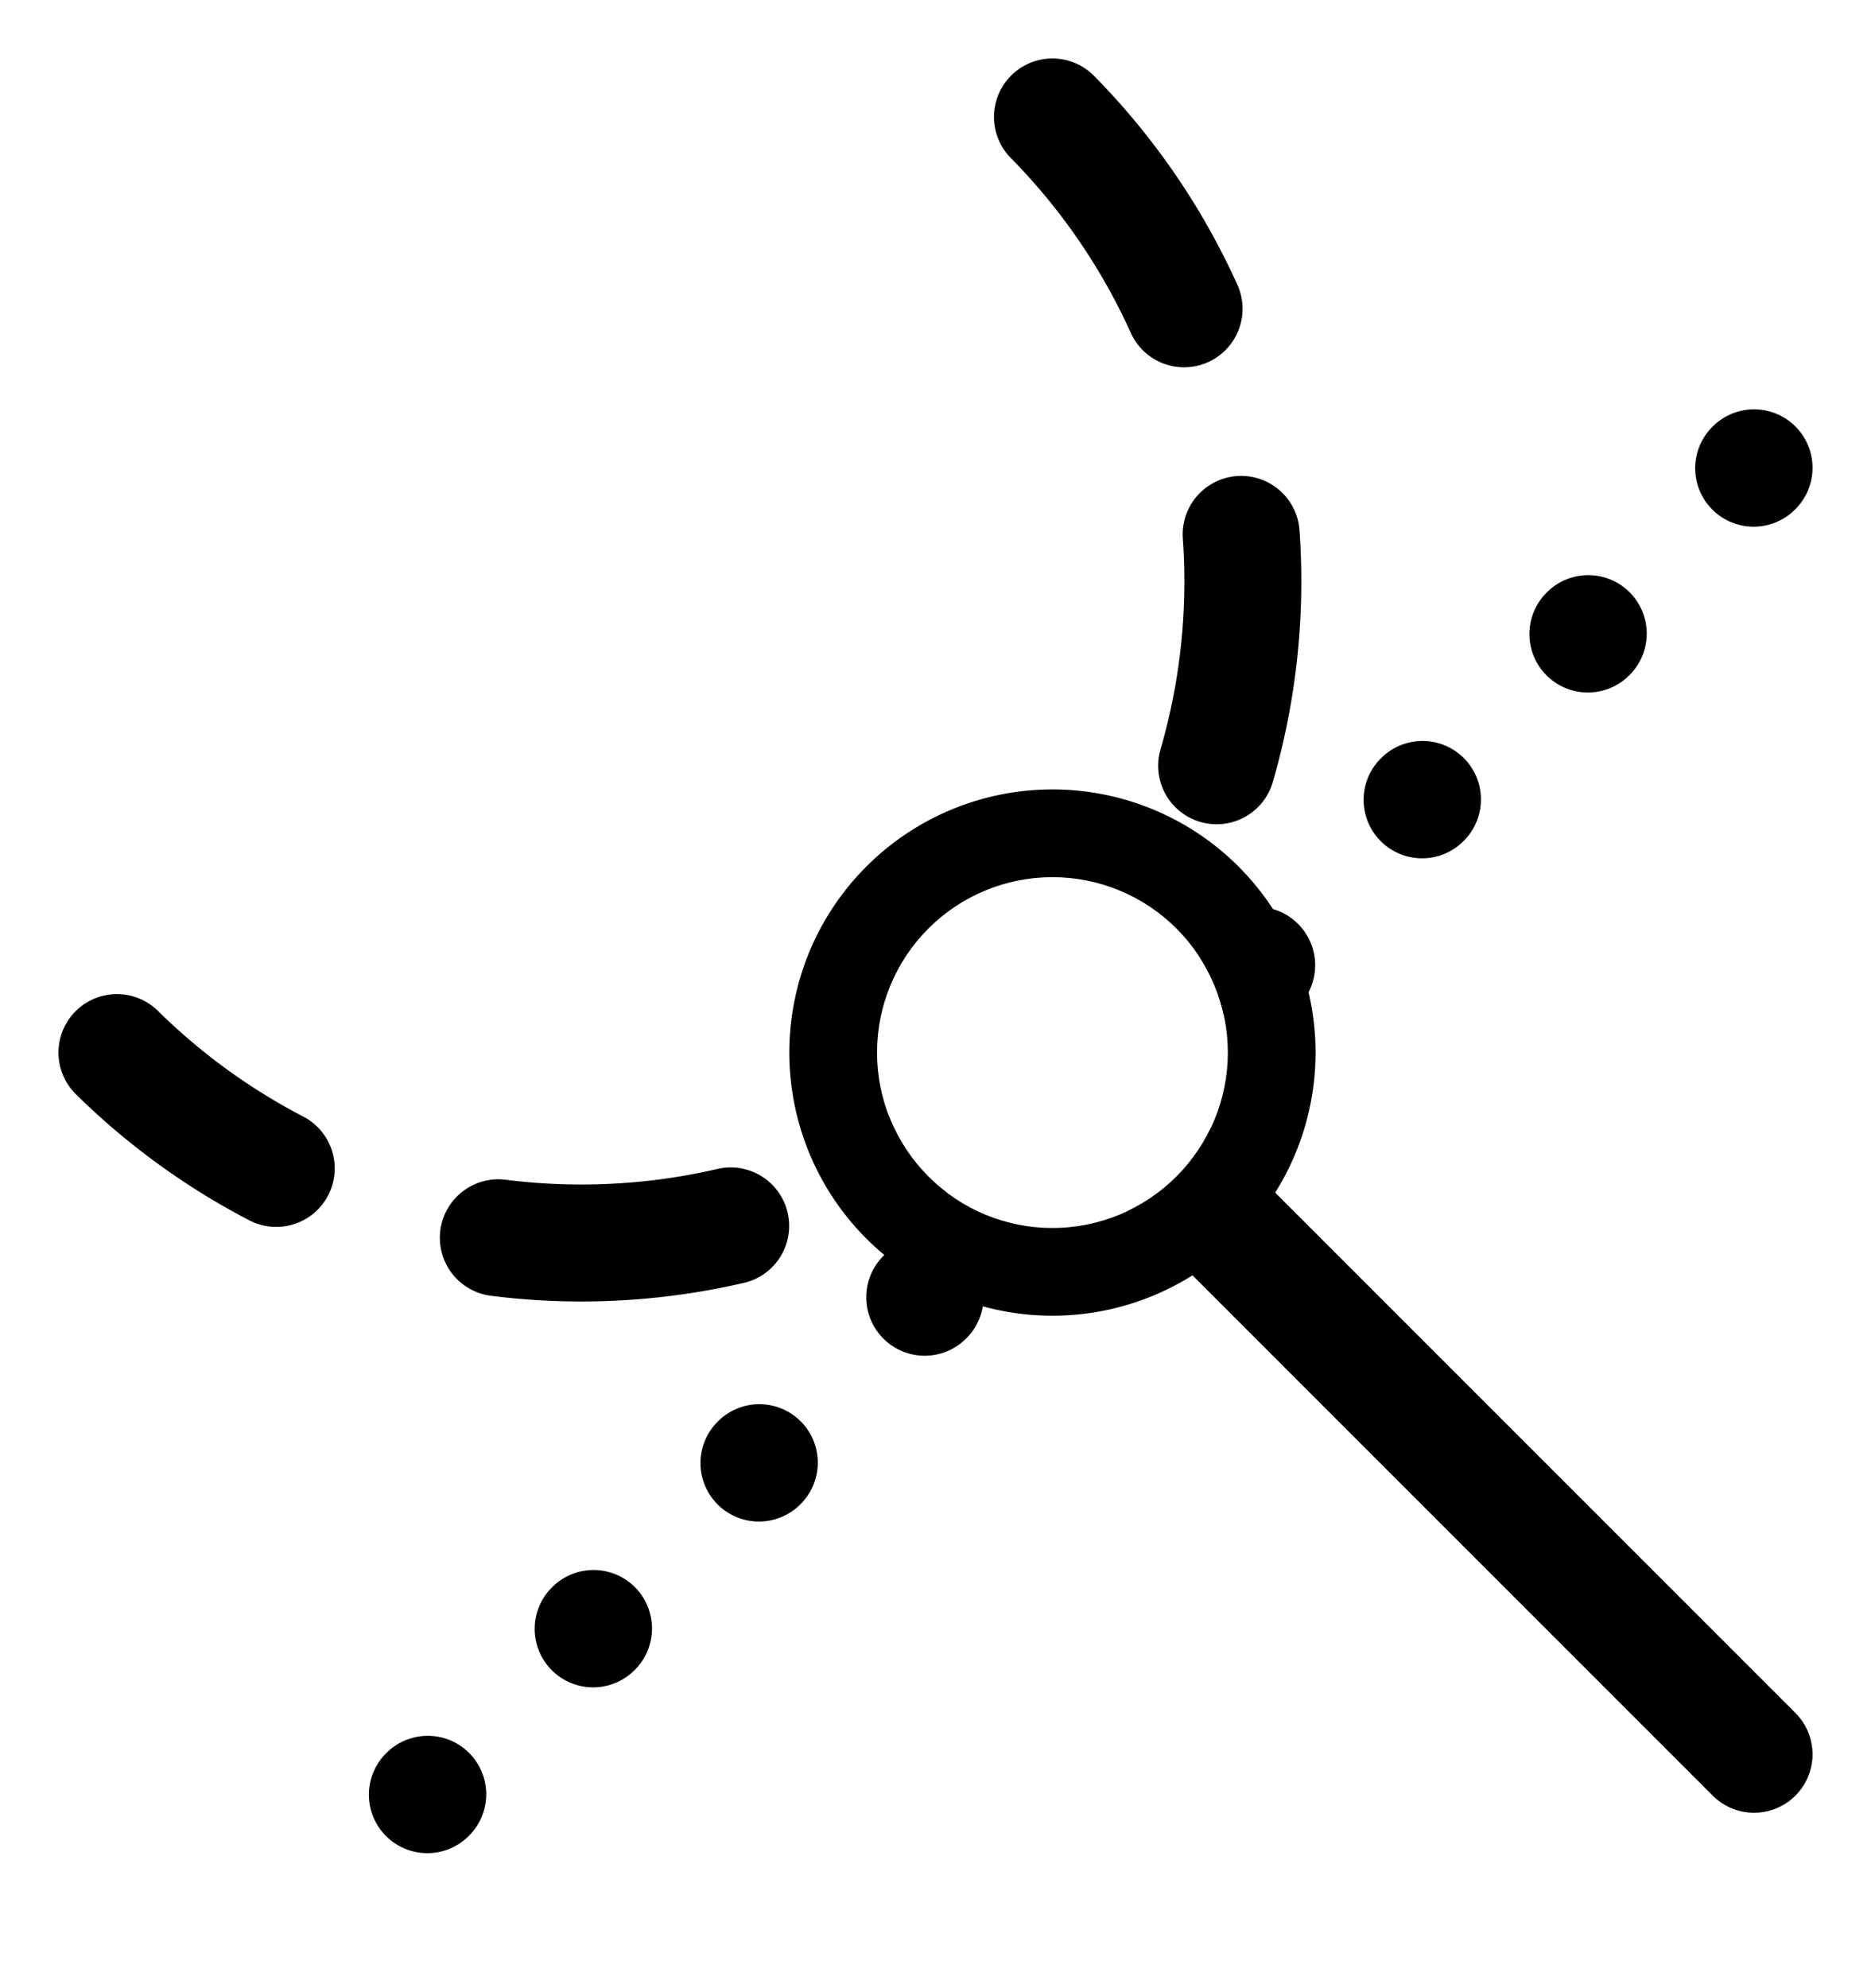 <?xml version = "1.0" standalone = "no"?>
<svg xmlns="http://www.w3.org/2000/svg" xmlns:xlink="http://www.w3.org/1999/xlink" font-family="Arial" viewBox="0 0 32 34" width="32" height="34"><rect width="32" height="32" fill="none" stroke="none"/><g clip-path="url(#clip-nBCCuJamty8RP-nDeqxoiU6s5RJ)"><g><g fill="none"><path d="M 18 2 A 11.314 11.314 0 0 1 2 18" stroke="#000000" stroke-width="2" stroke-linecap="round" stroke-linejoin="round" stroke-dasharray="4 4"/></g><g fill="#000000" stroke="#000000" stroke-width="2" stroke-linecap="round" stroke-linejoin="round"/></g><g><g fill="none"><path d="M 30 8 L 6 32" stroke="#000000" stroke-width="2" stroke-linecap="round" stroke-linejoin="round" stroke-dasharray="0.01 4"/></g><g fill="#000000" stroke="#000000" stroke-width="2" stroke-linecap="round" stroke-linejoin="round"/></g><g><g fill="none"><path d="M 18 18 L 30 30" stroke="#000000" stroke-width="2" stroke-linecap="round" stroke-linejoin="round"/></g><g fill="#000000" stroke="#000000" stroke-width="2" stroke-linecap="round" stroke-linejoin="round"/></g><g><path d="M 15 18 A 3 3 0 0 1 21 18 A 3 3 0 0 1 15 18 Z" fill="none" stroke="#000000" stroke-width="3" stroke-linecap="butt" stroke-linejoin="round"/></g></g><clipPath id="clip-nBCCuJamty8RP-nDeqxoiU6s5RJ"><path d="M 15 18 A 3 3 0 0 1 21 18 A 3 3 0 0 1 15 18 Z M -99.053 133.053 L 131.053 133.053 L 131.053 -99.053 L -99.053 -99.053 Z"/></clipPath><clipPath id="clip-nBCCuJamty8RP-outside"/></svg>
